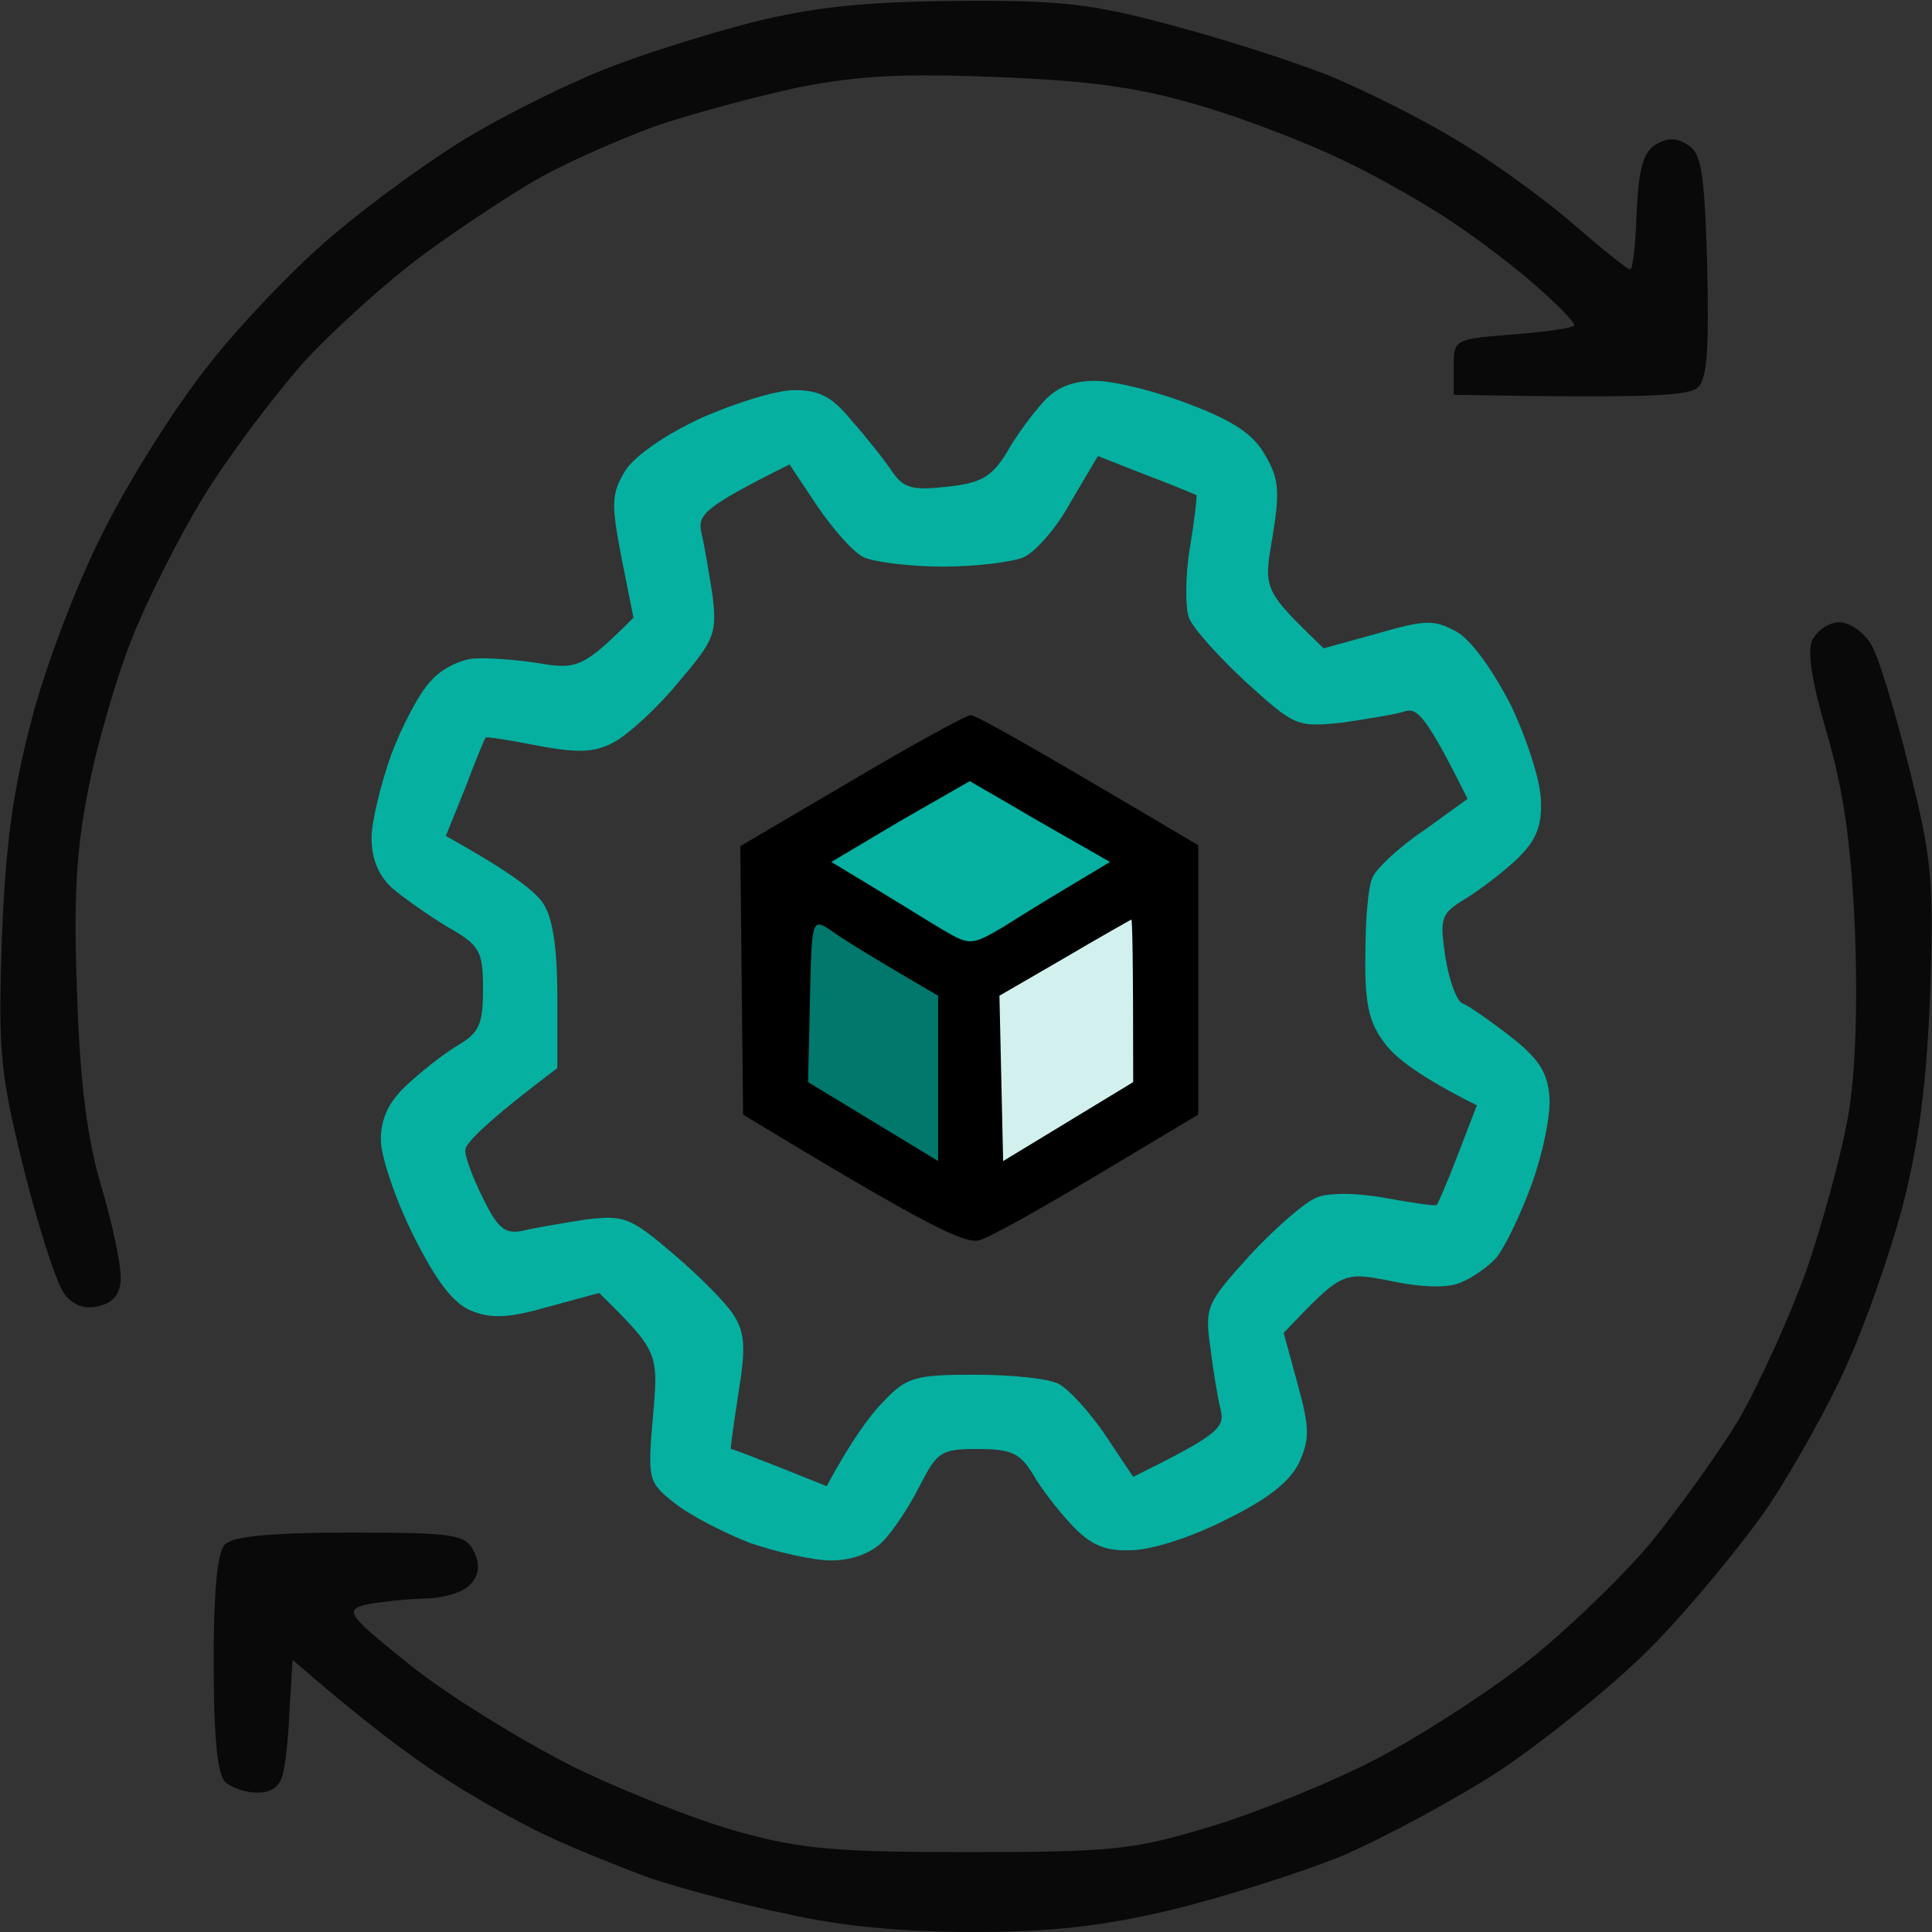 <svg version="1.2" xmlns="http://www.w3.org/2000/svg" viewBox="0 0 208 208" width="208" height="208">
	<rect x="0" y="0" width="208" height="208" fill="#333333" stroke="none"/>
	<title>kpack</title>
	<style>
		.s0 { fill: #090909 } 
		.s1 { fill: #05b0a1 } 
		.s2 { fill: #000000 } 
		.s3 { fill: #00786c } 
		.s4 { fill: #d2f1ee } 
	</style>
	<g id="Background">
		<path id="Path 0" class="s0" d="m81 2.4c-4.7 1.2-11.7 3.4-15.5 4.9-3.9 1.5-10.4 4.7-14.5 7.1-4.1 2.4-10.9 7.3-15 10.8-4.1 3.4-10.3 9.9-13.7 14.3-3.5 4.4-8.6 12.5-11.3 18-2.8 5.5-6.2 14.5-7.6 20-2 7.6-2.8 13.3-3.2 23.5-0.4 12.4-0.2 14.5 2.4 25 1.6 6.3 3.5 12.3 4.4 13.4 1 1.2 2.2 1.6 3.7 1.2 1.6-0.4 2.3-1.4 2.3-3.1 0-1.4-0.9-5.8-2.1-9.8-1.5-5-2.3-11.2-2.6-20.7-0.4-10.4-0.1-15.4 1.2-22 0.9-4.7 3-11.9 4.6-16 1.6-4.1 5.1-11.1 7.8-15.5 2.7-4.4 7.6-10.9 10.8-14.5 3.3-3.6 9.1-8.8 12.9-11.6 3.8-2.8 9.4-6.5 12.4-8.2 3-1.7 8.7-4.2 12.5-5.6 3.8-1.3 10.8-3.2 15.5-4.2 6.6-1.3 11.5-1.5 21.5-1.1 9.9 0.4 15.1 1.1 21.8 3.1 4.8 1.4 11.7 4.1 15.4 5.9 3.8 1.8 9 4.8 11.8 6.7 2.7 1.8 6.8 4.9 9 6.9 2.2 1.9 4 3.8 4 4.1 0 0.3-2.9 0.7-6.5 1-6.4 0.5-6.5 0.5-6.5 3.5v3c21.4 0.4 25.4 0.1 26.3-0.8 1-0.9 1.2-4.2 1-13.1-0.3-10-0.6-12.1-2.1-13-1.2-0.8-2.2-0.8-3.5 0-1.3 0.8-1.8 2.7-2 7.3-0.1 3.3-0.4 6.1-0.7 6.1-0.3 0-2.9-2.1-5.8-4.6-2.8-2.5-8.4-6.6-12.2-8.9-3.8-2.4-10.4-5.7-14.5-7.4-4.1-1.6-11.9-4.1-17.3-5.5-8.2-2.2-11.7-2.6-23-2.5-10 0.1-15.2 0.7-21.7 2.3zm114.2 66.3c-0.7 1.2-0.2 4.5 1.5 10.3 1.8 6.2 2.6 12 3 21 0.3 7.8 0.1 15.3-0.7 20-0.7 4.1-2.8 11.8-4.6 17-1.9 5.2-5.2 12.4-7.3 16-2.2 3.6-6.4 9.4-9.3 13-3 3.6-8.8 9.2-12.9 12.5-4.1 3.3-11.5 8.1-16.4 10.7-4.9 2.6-13.1 5.9-18 7.4-8.3 2.5-10.3 2.8-26 2.8-14.4 0-18.2-0.3-25-2.2-4.4-1.2-12.5-4.4-18-7.1-5.5-2.8-13.3-7.6-17.3-10.8-6.6-5.3-7.1-5.9-5-6.5 1.3-0.3 4.1-0.6 6.3-0.7 2.3 0 4.5-0.7 5.2-1.6 0.9-1 1-2.1 0.3-3.5-0.9-1.8-2-2-13.3-2-8.5 0-12.7 0.4-13.5 1.3q-1.2 1.2-1.2 12.7c0 7.9 0.4 11.9 1.2 12.8 0.7 0.7 2.3 1.2 3.5 1.2 1.6 0 2.5-0.7 2.8-2.2 0.3-1.3 0.6-4.5 0.7-7.2l0.3-4.9c7.7 6.7 12.7 10.4 16 12.5 3.3 2.2 8.5 5.1 11.5 6.5 3 1.4 8 3.4 11 4.5 3 1 9.5 2.8 14.5 3.8 6 1.4 12.8 2 20.2 2 8.5 0 13.9-0.6 21.5-2.4 5.7-1.4 13.9-4 18.3-5.8 4.4-1.9 12.1-6 17-9.2 4.9-3.3 12.4-9.3 16.5-13.5 4.1-4.2 9.7-11 12.5-15.1 2.7-4.1 6.5-10.9 8.3-15 1.9-4.1 4.6-11.8 6-17 1.8-7 2.6-13.1 3-23 0.4-12.3 0.2-14.5-2.3-24.5-1.5-6-3.3-12-4.1-13.2-0.8-1.3-2.3-2.3-3.4-2.3-1 0-2.3 0.8-2.8 1.8z"/>
		<path id="Path 1" fill-rule="evenodd" class="s1" d="m117.9 41c2 0 6.5 1.1 10.1 2.5 4.8 1.8 7 3.3 8.2 5.5 1.5 2.5 1.6 3.9 0.8 8.8-1 5.7-1 5.7 5.5 12l5.8-1.6c5.2-1.5 6.1-1.5 8.5-0.2 1.6 0.9 3.9 4.1 5.9 8 1.7 3.6 3.2 8.2 3.2 10.3 0.1 2.8-0.6 4.3-2.7 6.3-1.5 1.4-4 3.3-5.5 4.2-2.6 1.6-2.7 2-2.1 6.2 0.4 2.5 1.2 4.7 1.8 5 0.6 0.2 2.9 1.8 5.1 3.5 3.1 2.4 4.1 3.9 4.3 6.5 0.2 1.9-0.7 6.2-1.9 9.5-1.2 3.3-2.9 6.8-3.8 7.9-0.9 1-2.6 2.2-3.9 2.7-1.3 0.6-4.3 0.5-7.5-0.2-5.2-1-5.2-1-11.5 5.6l1.5 5.5c1.3 4.7 1.3 5.9 0.2 8.4-1 2.1-3.4 4-7.9 6.2-3.7 1.9-8.1 3.3-10.3 3.3-2.8 0.1-4.3-0.6-6.3-2.7-1.4-1.5-3.3-3.9-4.2-5.5-1.4-2.3-2.4-2.7-6-2.7-3.9 0-4.3 0.3-6.2 4-1.1 2.2-2.9 4.9-4 6-1.2 1.2-3.3 2-5.5 2-1.9 0-5.9-0.9-8.8-1.9-2.8-1.1-6.5-3-8.1-4.3-2.8-2.2-2.9-2.5-2.3-9.3 0.6-6.9 0.6-7-5.8-13.3l-5.5 1.5c-4.2 1.2-6.1 1.3-8.3 0.4-1.9-0.8-3.7-3.1-6.2-8.1-1.9-3.8-3.5-8.5-3.5-10.3 0-2.2 0.8-4 2.7-5.8 1.6-1.5 4-3.4 5.5-4.3 2.4-1.4 2.8-2.3 2.8-6.1 0-4.1-0.3-4.7-3.8-6.7-2-1.2-4.7-3.1-6-4.2-1.5-1.4-2.2-3.2-2.2-5.4 0-1.7 1-5.8 2.1-8.9 1.2-3.2 3.1-6.8 4.3-8 1.1-1.3 3.2-2.3 4.6-2.4 1.4-0.1 4.5 0.1 7 0.5 4.1 0.7 4.8 0.5 10.2-4.9l-1.3-6.5c-1.1-5.8-1.1-6.8 0.4-9.3 1-1.6 4.3-3.9 8.2-5.7 3.6-1.6 8.1-3 10-3 2.7 0 4.1 0.7 6.2 3.3 1.6 1.8 3.5 4.2 4.3 5.4 1.3 1.9 2.2 2.1 6 1.7 3.7-0.4 4.8-1.1 6.4-3.7 1-1.8 2.8-4.2 3.9-5.4 1.4-1.6 3.2-2.3 5.6-2.3zm-2.6 13c-1.5 2.8-3.8 5.4-5.1 6-1.2 0.5-5.1 1-8.7 1-3.6 0-7.4-0.5-8.5-1-1.1-0.5-3.3-3-5-5.5l-3-4.5c-9.2 4.6-9.9 5.4-9.5 7.3 0.3 1.2 0.8 4.2 1.2 6.7 0.5 4.2 0.3 4.8-3.7 9.5-2.3 2.8-5.4 5.6-6.9 6.4-2 1.1-3.8 1.2-8.1 0.4-3-0.6-5.6-1-5.7-0.9-0.1 0-1.1 2.5-2.2 5.4l-2.1 5.2c7 3.9 9.7 6 10.5 7.3 1 1.5 1.5 4.7 1.5 10v7.7c-7.7 5.8-9.9 8.1-9.9 8.8-0.1 0.6 0.8 3 1.9 5.2 1.6 3.3 2.4 3.9 4.3 3.5 1.2-0.3 4.2-0.8 6.7-1.2 4.2-0.5 4.8-0.3 9.5 3.7 2.7 2.3 5.7 5.3 6.5 6.6 1.2 1.9 1.3 3.5 0.5 8.4-0.5 3.3-0.9 6-0.8 6 0.2 0 2.5 0.9 5.3 2l5 2c2.7-5 4.7-7.7 6.2-9.2 2.4-2.5 3.3-2.8 9.7-2.8 3.9 0 8 0.4 9.1 1 1.1 0.6 3.3 3 5 5.5l3 4.5c9.3-4.6 9.9-5.3 9.4-7.3-0.3-1.2-0.8-4.2-1.1-6.7-0.6-4.3-0.4-4.7 4.3-9.9 2.7-2.9 5.9-5.7 7.2-6.2 1.3-0.5 4.3-0.5 7.5 0.1 2.8 0.5 5.3 0.9 5.4 0.7 0.1-0.1 1.2-2.6 2.3-5.5l2-5.2c-6.2-3.1-8.9-5.2-10-6.8-1.6-2.1-2.1-4.2-2-9.5 0-3.7 0.3-7.4 0.8-8.3 0.4-0.9 2.8-3.2 5.5-5l4.7-3.4c-4.4-8.8-5.4-9.9-6.8-9.4-0.9 0.3-4 0.8-6.7 1.2-4.9 0.5-5.1 0.4-10.4-4.4-2.9-2.7-5.7-5.8-6.1-6.9-0.4-1.1-0.4-4.5 0.1-7.5 0.5-3 0.8-5.6 0.7-5.7-0.2-0.1-2.6-1.1-5.5-2.2l-5.1-2z"/>
		<path id="Path 2" class="s2" d="m91.6 84.1l-11.9 7 0.3 28.9c20.3 12.3 24 14 25.5 13.5 1.1-0.3 6.8-3.5 12.8-7.1l10.7-6.4v-29c-18.2-10.8-23.9-14-24.5-14-0.5 0-6.3 3.2-12.9 7.1z"/>
		<path id="Path 3" class="s3" d="m87.2 107.6l-0.2 8.9 14 8.5v-17.8c-7.4-4.3-10.4-6.2-11.5-7-2.1-1.4-2.1-1.3-2.3 7.4z"/>
		<path id="Path 4" class="s4" d="m114.5 103.2l-6.9 4 0.4 17.8 14-8.5c0-13.6-0.1-17.5-0.2-17.5-0.2 0.1-3.4 1.9-7.3 4.2z"/>
		<path id="Path 5" class="s1" d="m96.9 88.4l-7.4 4.4c7 4.2 10.3 6.3 12 7.3 2.9 1.7 3.1 1.7 6.5-0.3 1.9-1.2 5.3-3.3 7.5-4.6l4-2.4c-4.7-2.7-8.1-4.6-10.6-6.1l-4.5-2.6z"/>
	</g>
</svg>